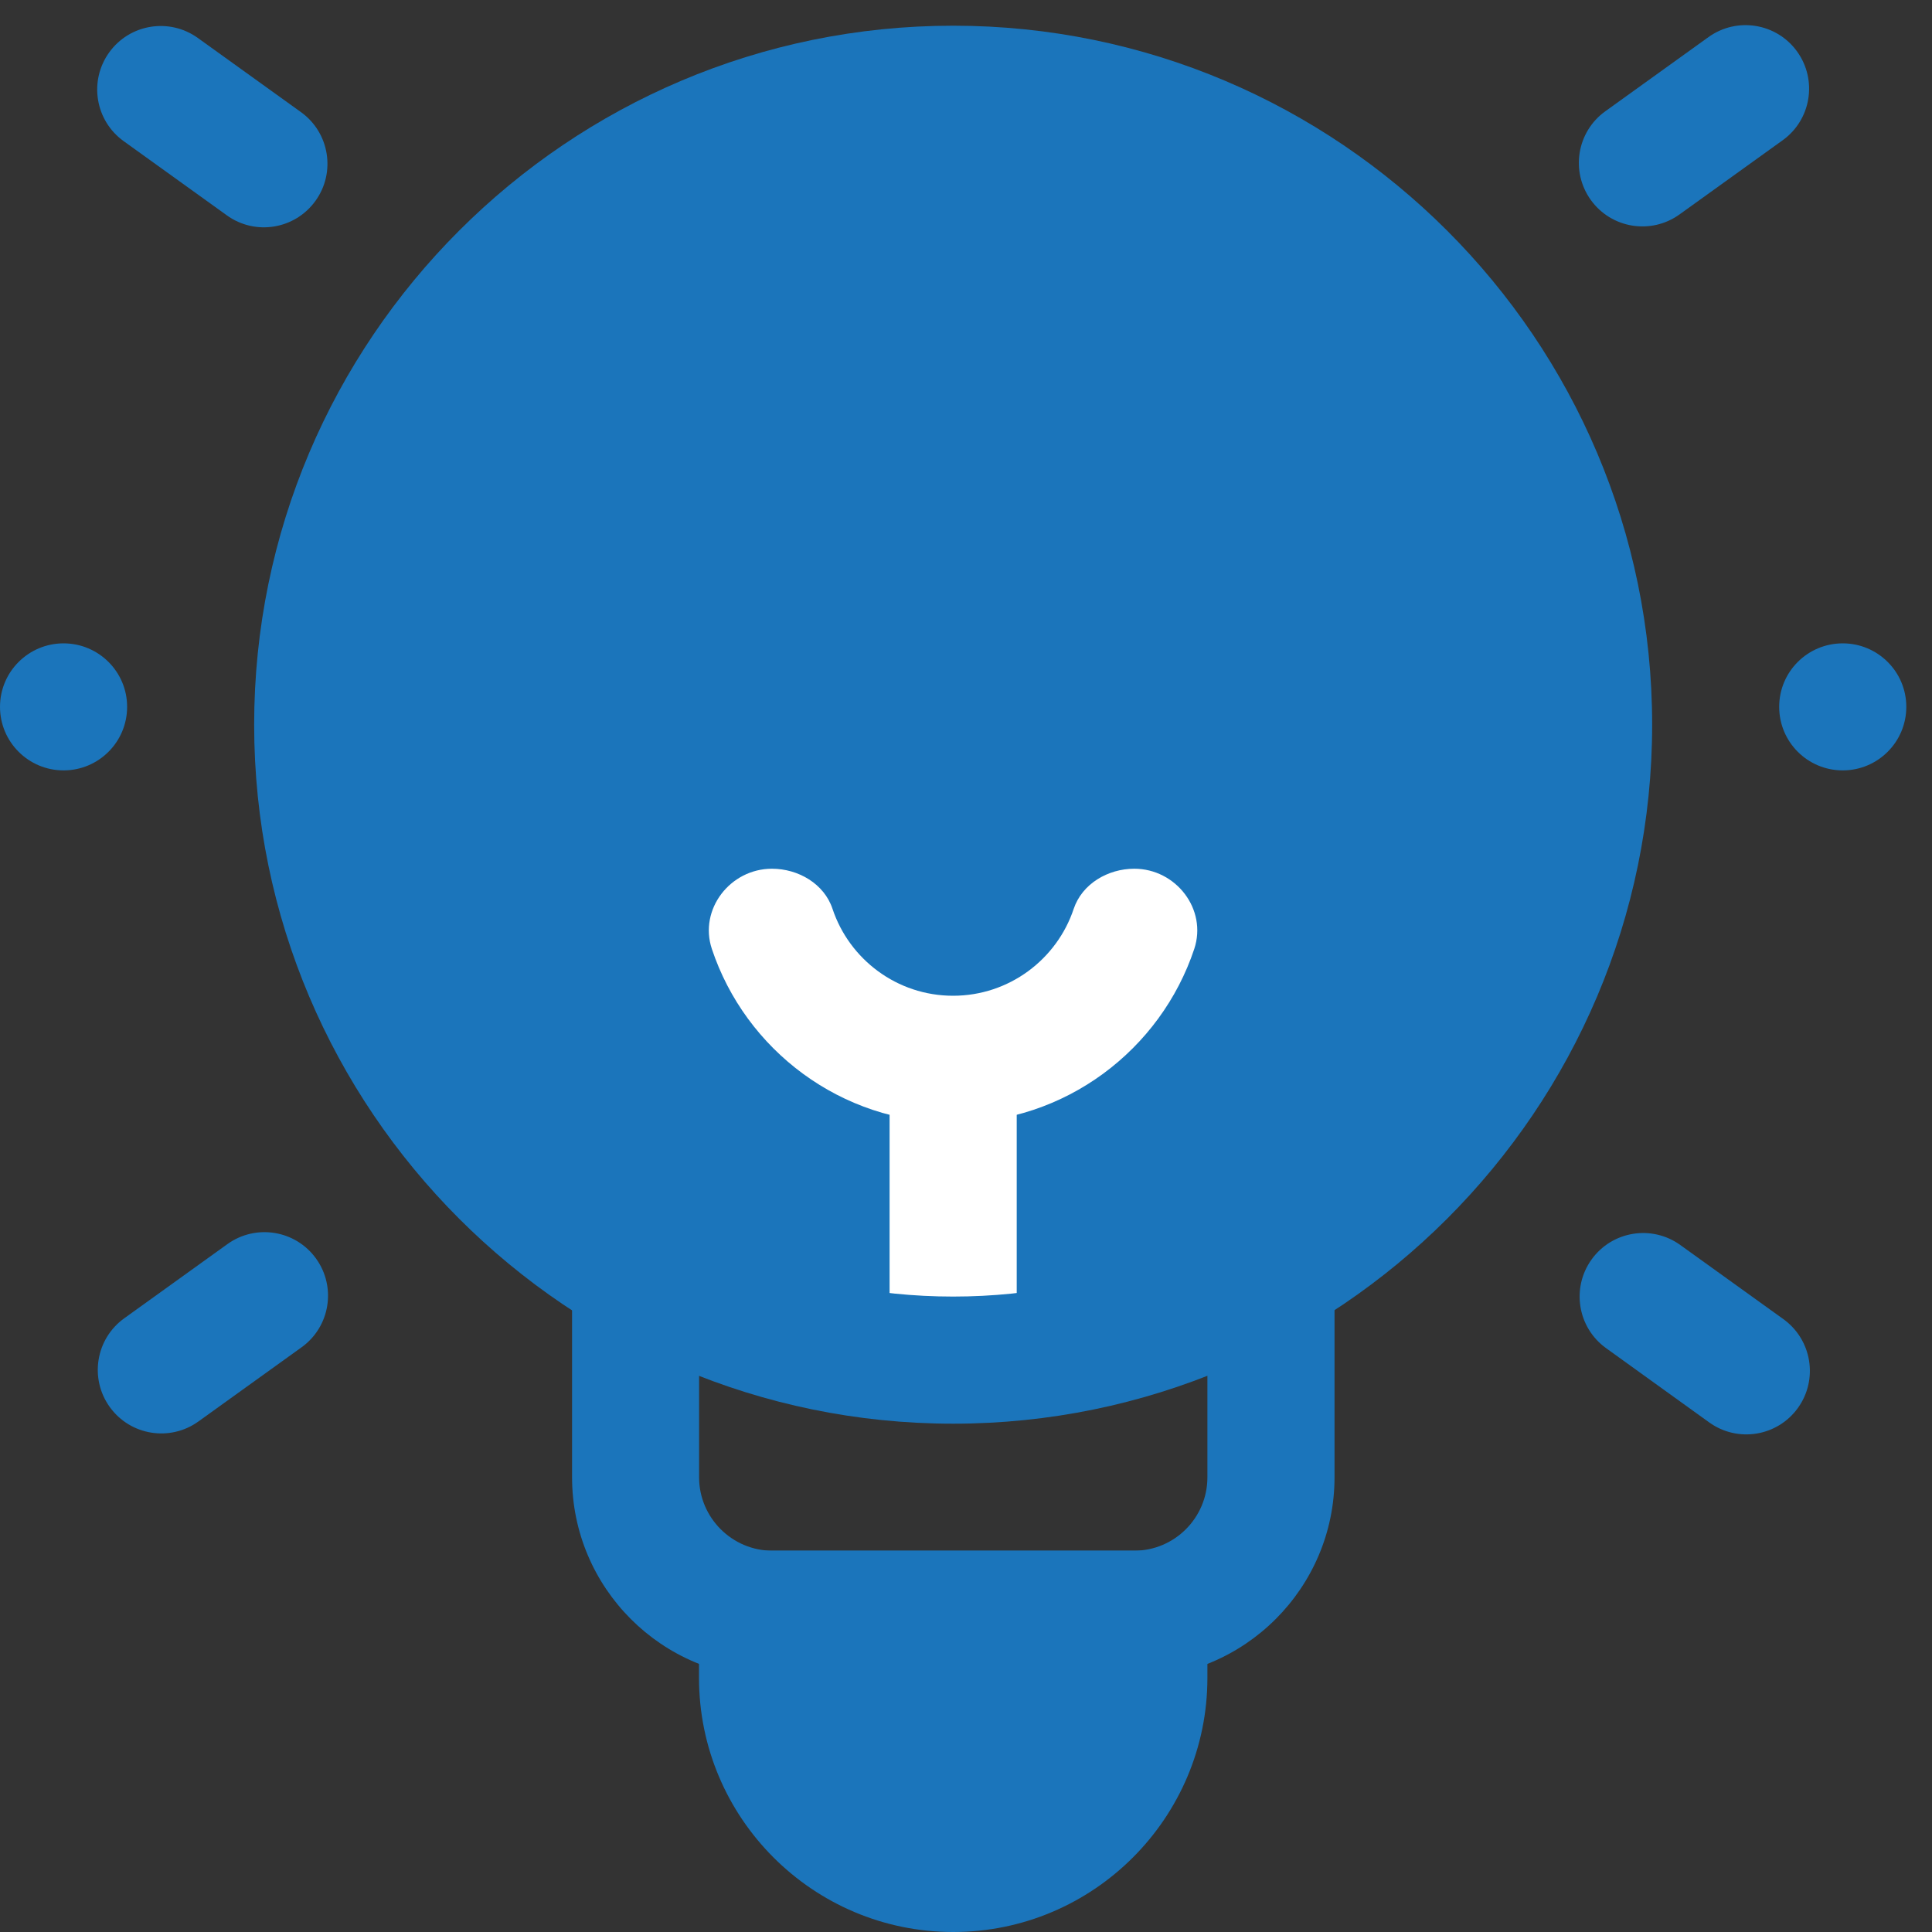 <svg width="20" height="20" viewBox="0 0 20 20" fill="none" xmlns="http://www.w3.org/2000/svg">
<rect x="0" y="0" width="20" height="20" fill="#333333" stroke="none"/>
<circle cx="9.5" cy="7.5" r="6.5" fill="#1B75BB"/>
<rect x="8" y="17" width="4" height="2" rx="1" fill="#1B75BB"/>
<path d="M19.076 7.975C19.439 7.975 19.734 7.681 19.734 7.317C19.734 6.954 19.439 6.66 19.076 6.66C18.712 6.66 18.418 6.954 18.418 7.317C18.418 7.681 18.712 7.975 19.076 7.975Z" fill="#1B75BB"/>
<path d="M9.866 11.624C8.705 11.624 7.717 10.868 7.369 9.823C7.233 9.414 7.559 8.993 7.991 8.993C8.264 8.993 8.532 9.149 8.618 9.408C8.792 9.931 9.286 10.308 9.866 10.308C10.446 10.308 10.941 9.931 11.115 9.408C11.202 9.149 11.469 8.993 11.742 8.993C12.173 8.993 12.499 9.413 12.363 9.823C12.015 10.868 11.027 11.624 9.866 11.624Z" fill="white"/>
<path d="M9.209 10.922H10.525V14.08H9.209V10.922Z" fill="white"/>
<path d="M17.394 12.888C17.099 12.676 16.688 12.743 16.476 13.038C16.264 13.333 16.331 13.744 16.626 13.956L17.694 14.725C17.989 14.937 18.4 14.87 18.612 14.575C18.824 14.28 18.757 13.869 18.462 13.656L17.394 12.888Z" fill="#1B75BB"/>
<path d="M17.686 0.384L16.618 1.152C16.323 1.364 16.256 1.775 16.468 2.07C16.68 2.365 17.091 2.432 17.386 2.22L18.454 1.452C18.749 1.24 18.816 0.829 18.604 0.534C18.392 0.239 17.981 0.172 17.686 0.384Z" fill="#1B75BB"/>
<path d="M0.658 7.975C1.021 7.975 1.316 7.681 1.316 7.317C1.316 6.954 1.021 6.66 0.658 6.66C0.295 6.66 0 6.954 0 7.317C0 7.681 0.295 7.975 0.658 7.975Z" fill="#1B75BB"/>
<path d="M9.867 14.738C5.877 14.738 2.631 11.491 2.631 7.502C2.631 3.512 5.877 0.266 9.867 0.266C13.856 0.266 17.103 3.512 17.103 7.502C17.103 11.491 13.856 14.738 9.867 14.738ZM9.867 1.581C6.602 1.581 3.946 4.237 3.946 7.502C3.946 10.766 6.602 13.422 9.867 13.422C13.132 13.422 15.787 10.766 15.787 7.502C15.787 4.237 13.132 1.581 9.867 1.581Z" fill="#1B75BB"/>
<path d="M11.739 17.369H7.997C6.853 17.369 5.922 16.438 5.922 15.293V13.121H7.237V15.293C7.237 15.712 7.579 16.053 7.997 16.053H11.739C12.159 16.053 12.499 15.712 12.499 15.293V13.121H13.815V15.293C13.815 16.438 12.883 17.369 11.739 17.369Z" fill="#1B75BB"/>
<path d="M9.868 20C8.416 20 7.236 18.82 7.236 17.369V16.053H12.499V17.369C12.499 18.82 11.319 20 9.868 20ZM8.552 17.369C8.552 18.094 9.142 18.684 9.868 18.684C10.593 18.684 11.183 18.094 11.183 17.369H8.552Z" fill="#1B75BB"/>
<path d="M2.354 12.879L1.286 13.647C0.991 13.859 0.924 14.27 1.136 14.565C1.348 14.86 1.759 14.927 2.054 14.715L3.122 13.947C3.417 13.735 3.484 13.324 3.272 13.029C3.06 12.734 2.649 12.667 2.354 12.879Z" fill="#1B75BB"/>
<path d="M2.048 0.393C1.753 0.181 1.342 0.248 1.13 0.543C0.918 0.838 0.985 1.249 1.28 1.461L2.348 2.229C2.643 2.442 3.054 2.374 3.266 2.079C3.478 1.785 3.411 1.373 3.116 1.161L2.048 0.393Z" fill="#1B75BB"/>
</svg>
